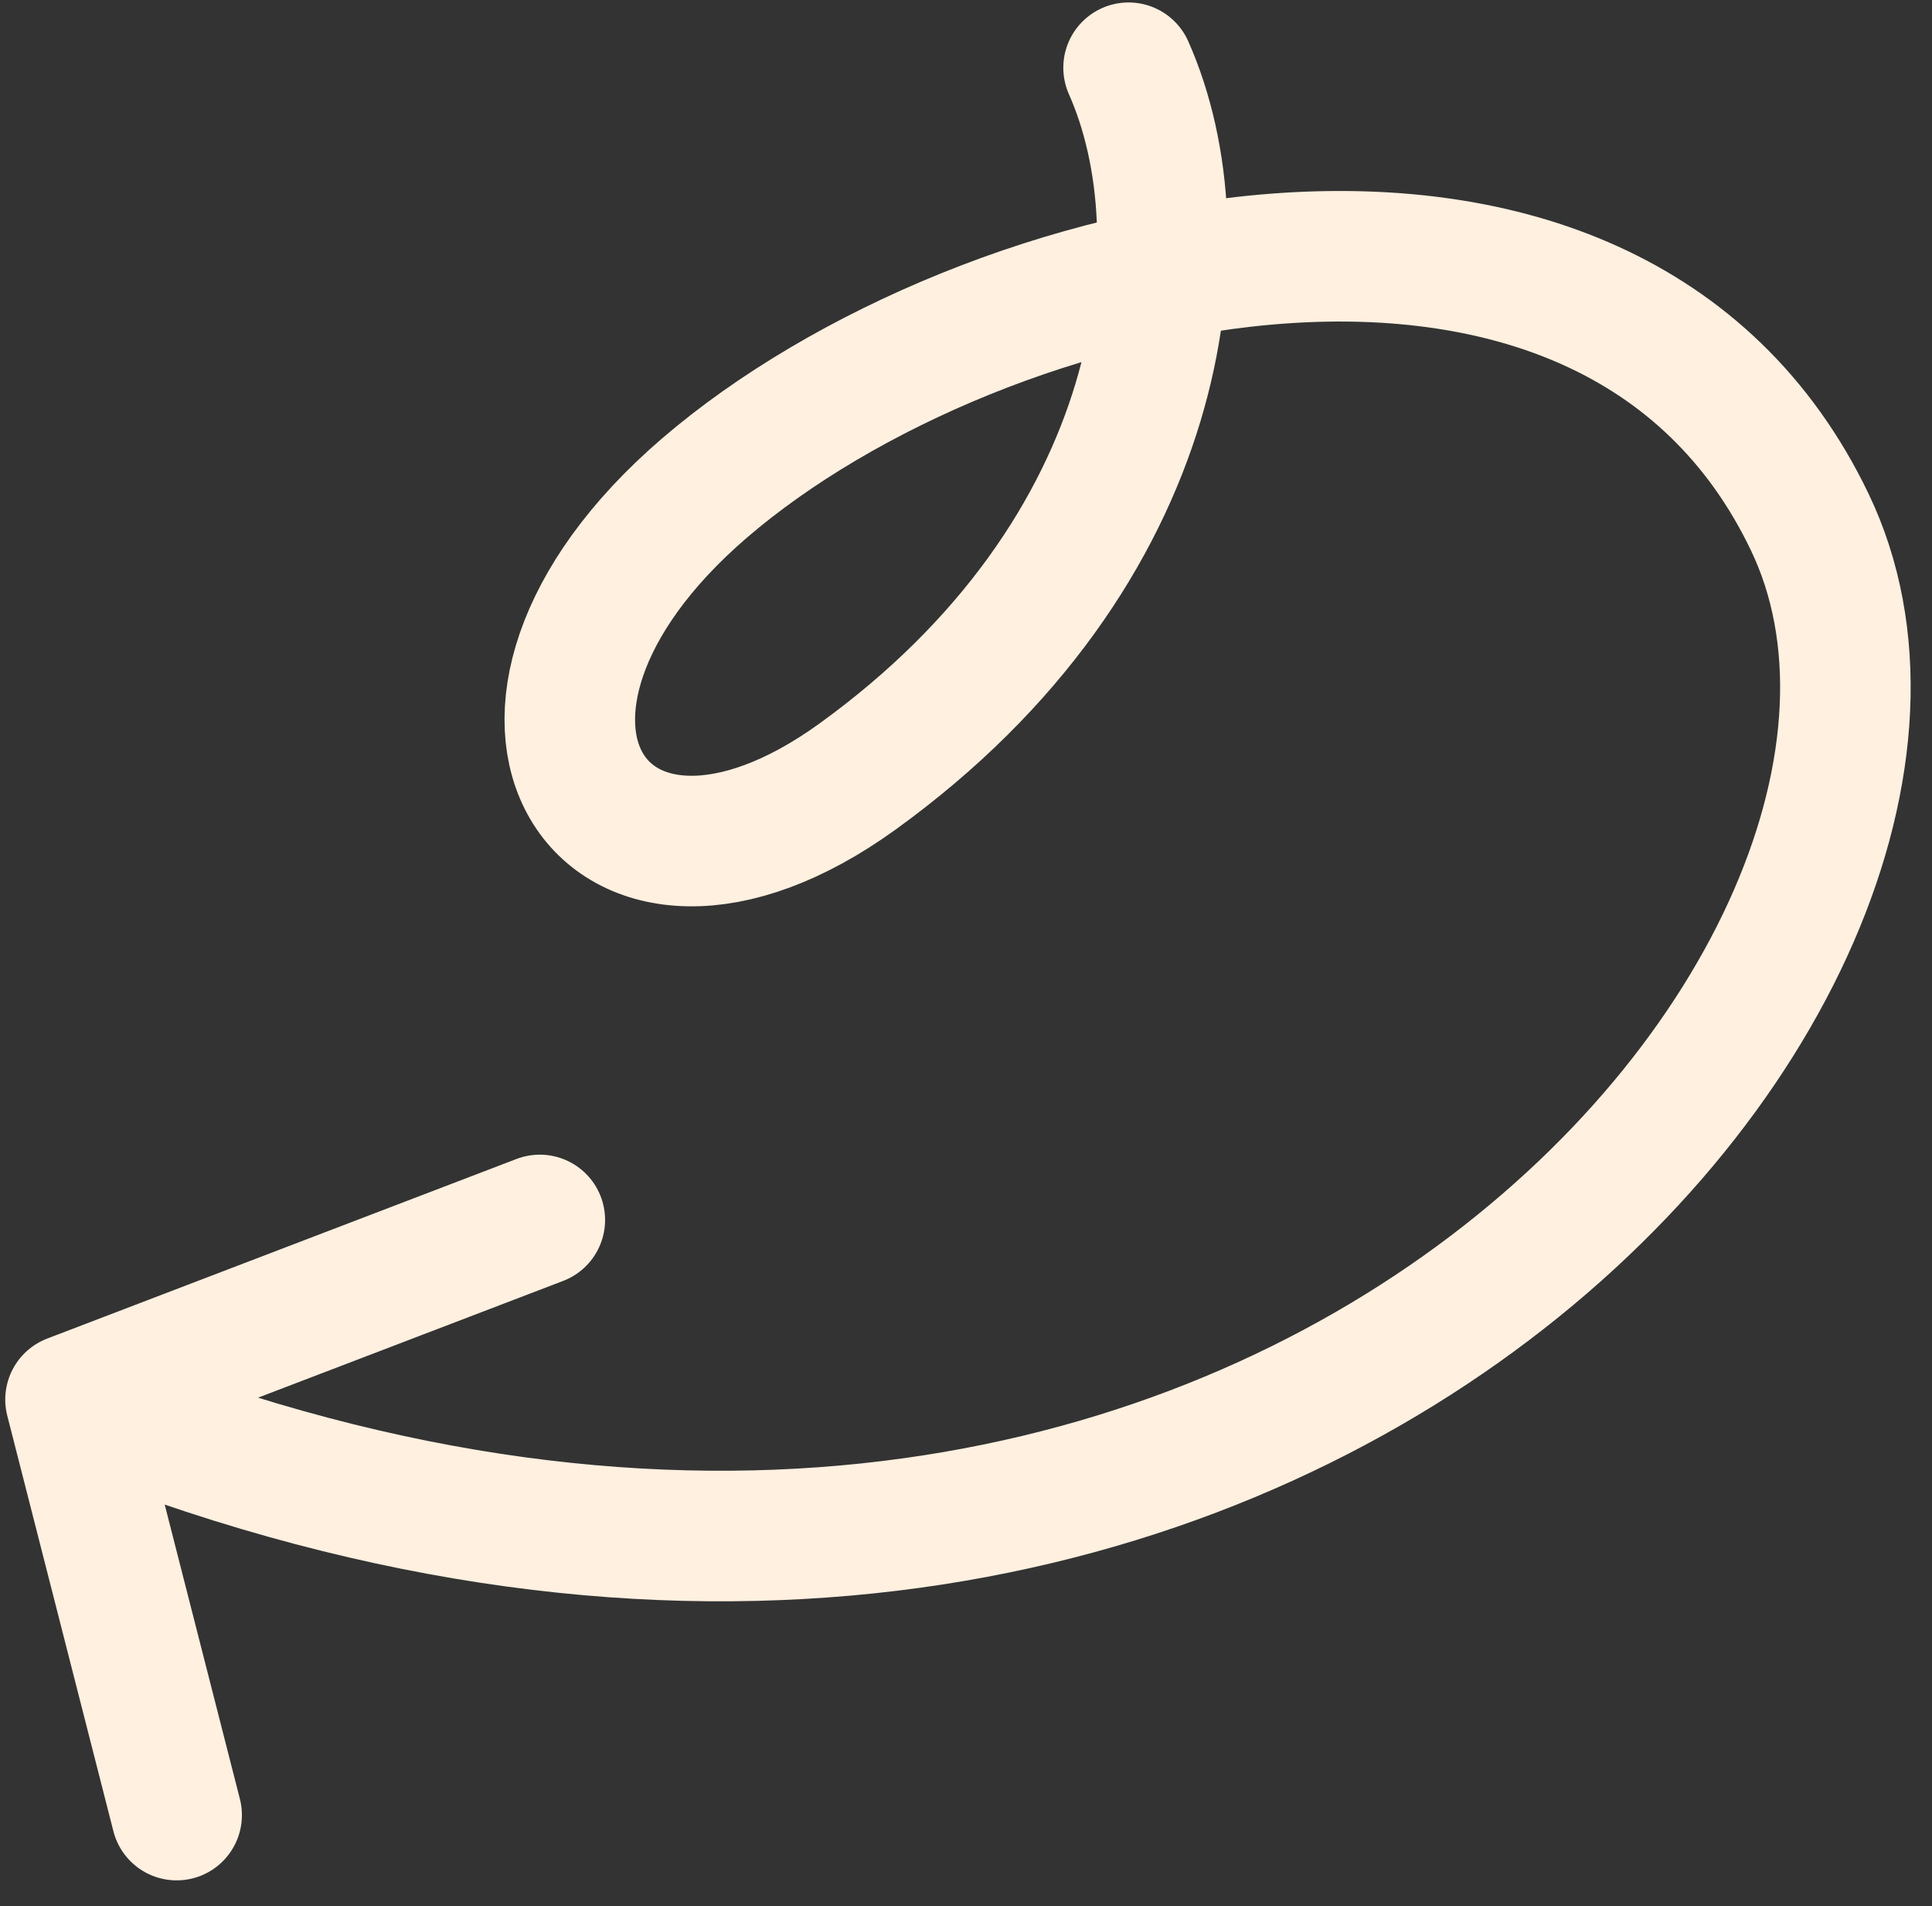 <svg width="74" height="73" viewBox="0 0 74 73" fill="none" xmlns="http://www.w3.org/2000/svg">
<rect x="0" y="0" width="74" height="73" fill="#333333" stroke="none"/>
<path d="M2.701 53.598C47.625 72.016 77.561 37.179 69.317 19.992C61.588 3.882 37.58 9.583 26.983 18.691C16.902 27.356 23.075 36.795 32.841 29.742C44.726 21.159 46.149 9.165 43.227 2.594M2.701 53.598L20.676 46.72M2.701 53.598L6.766 69.512" stroke="#FFF0E0" stroke-width="5" stroke-linecap="round" stroke-linejoin="round"/>
</svg>
